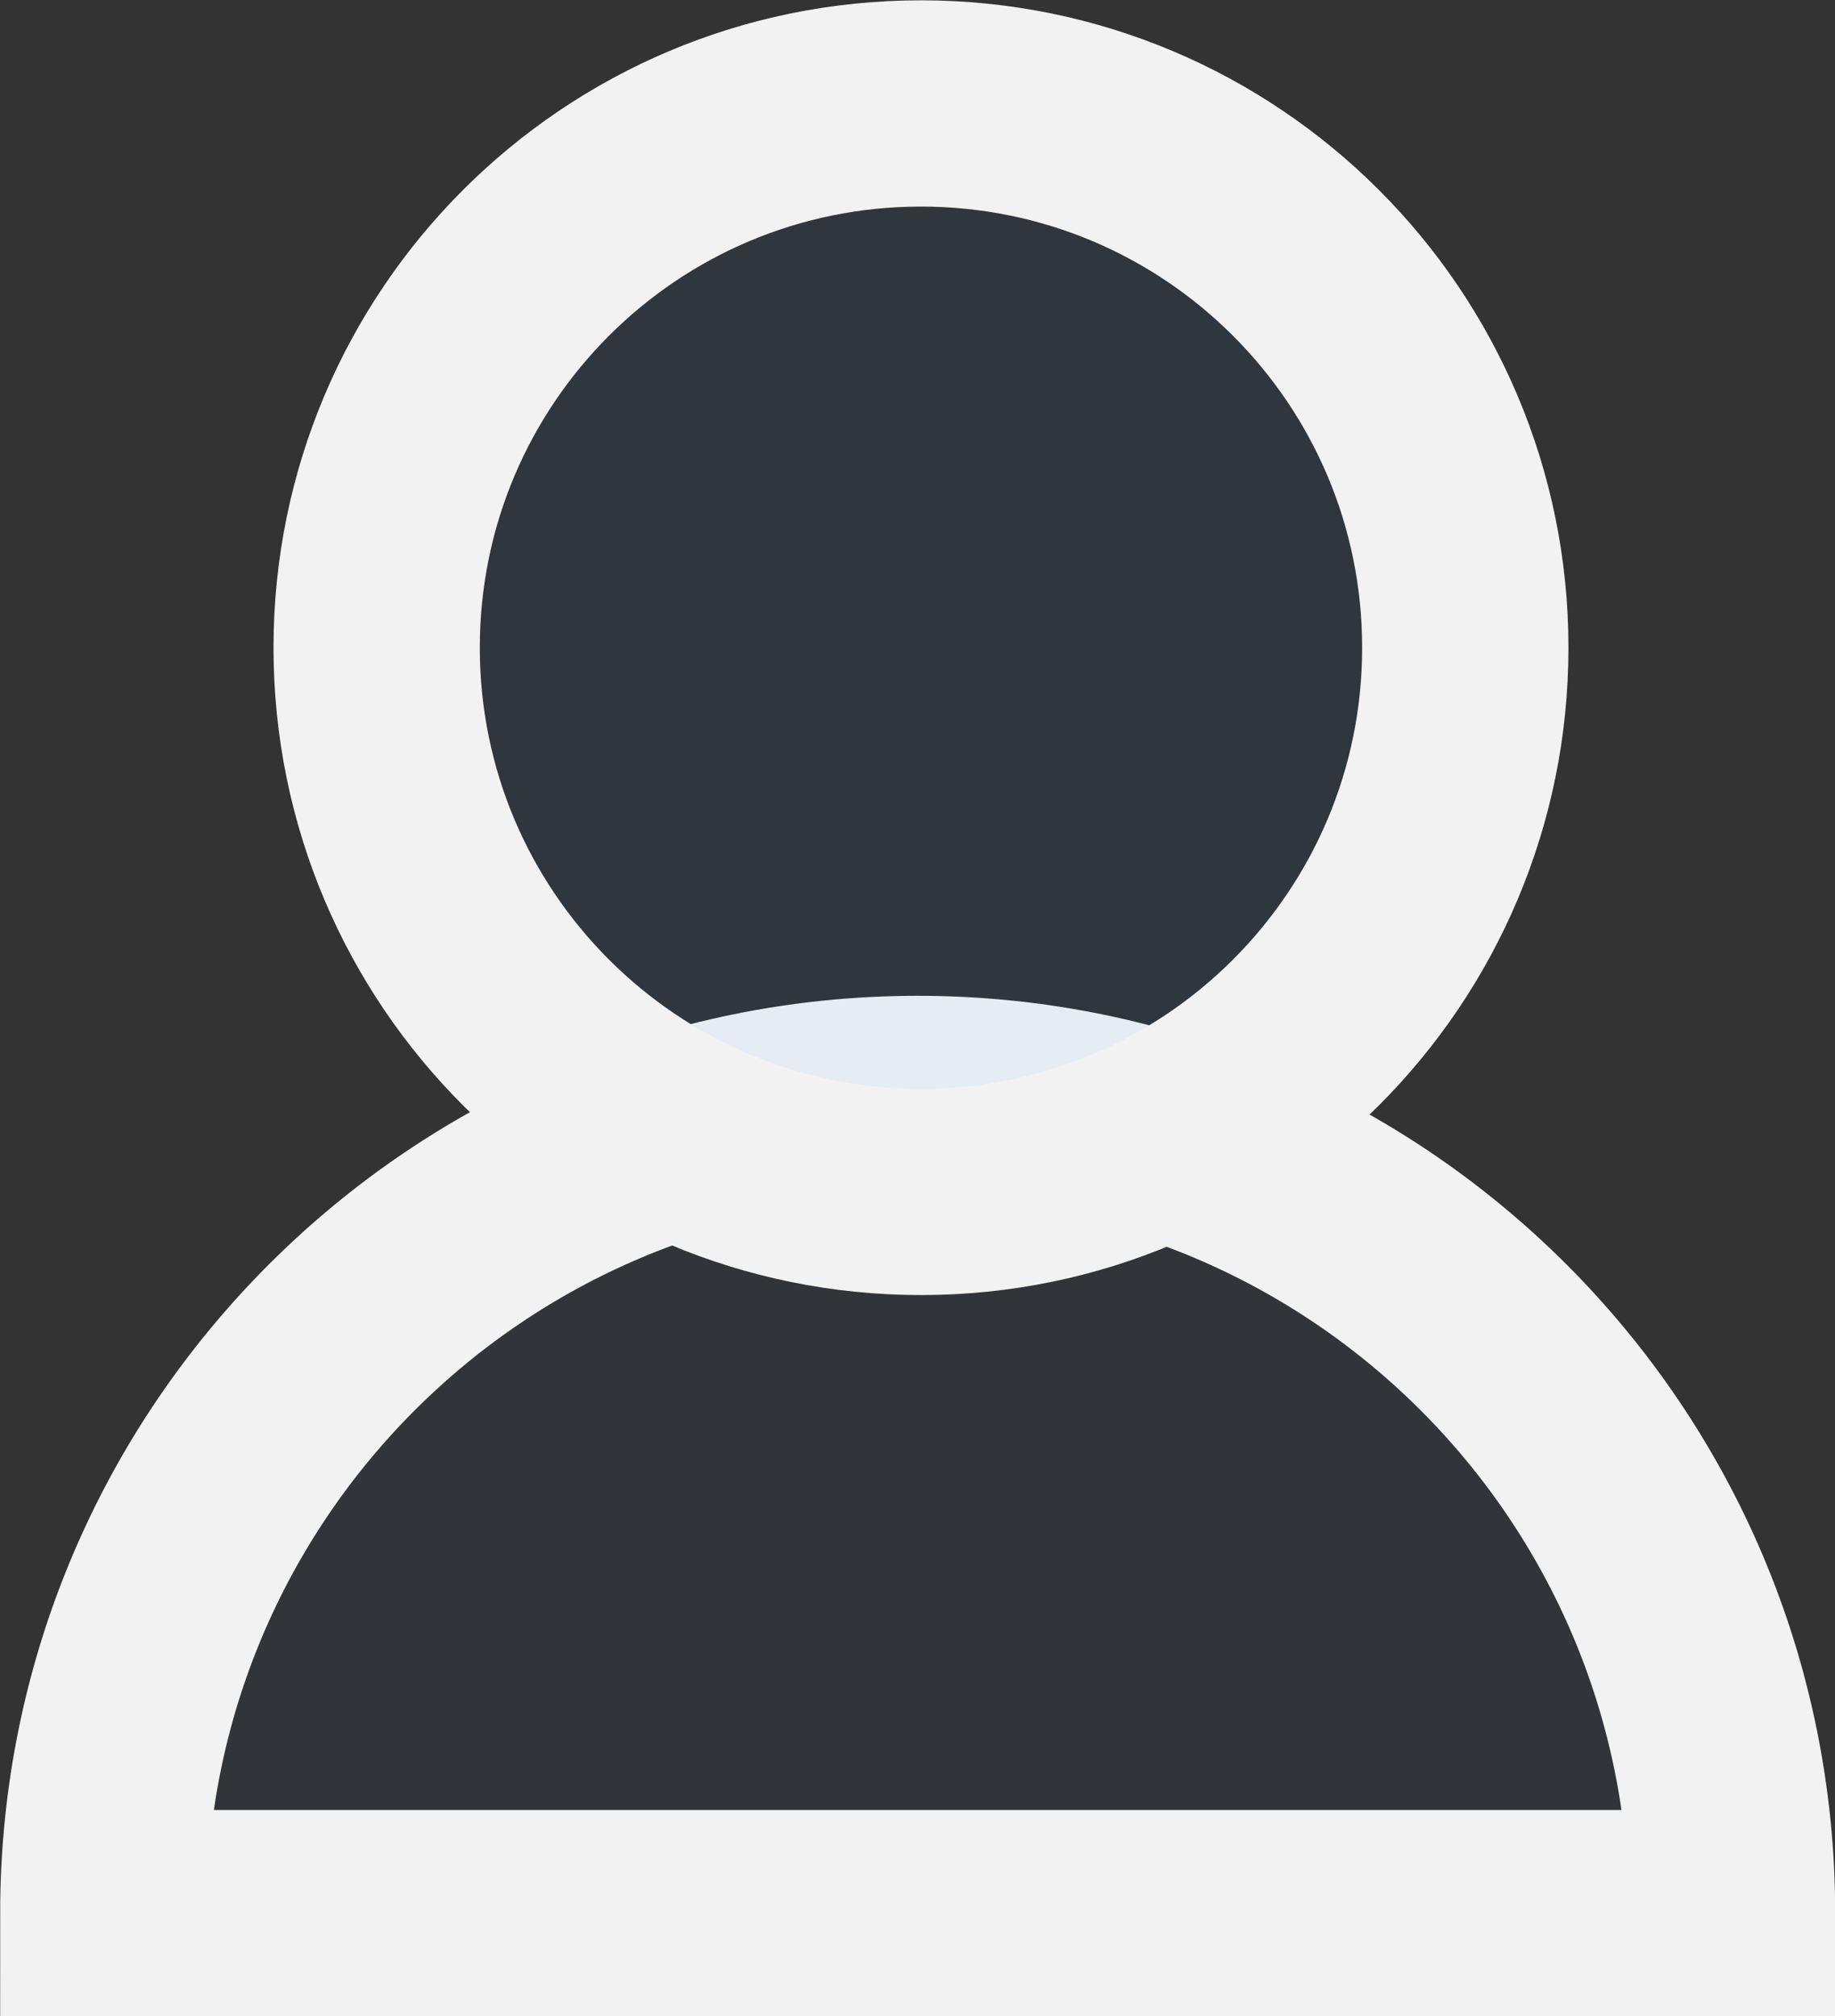 <?xml version="1.0" encoding="UTF-8" standalone="no"?>
<!-- Created with Inkscape (http://www.inkscape.org/) -->

<svg
   xmlns:dc="http://purl.org/dc/elements/1.1/"
   xmlns:cc="http://creativecommons.org/ns#"
   xmlns:rdf="http://www.w3.org/1999/02/22-rdf-syntax-ns#"
   xmlns:svg="http://www.w3.org/2000/svg"
   xmlns="http://www.w3.org/2000/svg"
   xmlns:sodipodi="http://sodipodi.sourceforge.net/DTD/sodipodi-0.dtd"
   xmlns:inkscape="http://www.inkscape.org/namespaces/inkscape"
   id="svg3437"
   sodipodi:docname="avatar.svg"
   viewBox="0 0 45.497 50"
   version="1.1"
   inkscape:version="0.92.3 (2405546, 2018-03-11)"
   width="45.497"
   height="50">
  <rect x="0" y="0" width="45.497" height="50" fill="#333333" stroke="none"/>
  <defs
     id="defs10" />
  <sodipodi:namedview
     id="base"
     bordercolor="#666666"
     inkscape:pageshadow="2"
     inkscape:window-y="25"
     fit-margin-left="0"
     pagecolor="#ffffff"
     fit-margin-top="0"
     inkscape:window-maximized="0"
     inkscape:zoom="0.74228792"
     inkscape:window-x="0"
     inkscape:window-height="991"
     showgrid="false"
     borderopacity="1.0"
     inkscape:current-layer="g3199"
     inkscape:cx="61.726737"
     inkscape:cy="219.74288"
     fit-margin-right="0"
     fit-margin-bottom="0"
     inkscape:window-width="1898"
     inkscape:pageopacity="0.0"
     inkscape:document-units="px" />
  <g
     id="layer1"
     inkscape:label="Layer 1"
     inkscape:groupmode="layer"
     transform="translate(-90.399,-704.489)">
    <g
       id="g3199"
       style="stroke:#f2f2f2"
       transform="matrix(11.705,0,0,11.705,-1944.4,1569.9)">
      <path
         id="path4693"
         style="fill:#0080ff;fill-opacity:0.036;stroke:#f2f2f2;stroke-width:0.437"
         d="m 177.509,-69.882 c 0,-0.953 -0.772,-1.725 -1.725,-1.725 -0.953,0 -1.725,0.772 -1.725,1.725 h 1.725 z"
         inkscape:connector-curvature="0" />
      <path
         id="path4695"
         style="fill:#0080ff;fill-opacity:0.053;stroke:#f2f2f2;stroke-width:0.437"
         d="m 176.944,-72.563 c 0,0.637 -0.516,1.153 -1.153,1.153 -0.637,0 -1.153,-0.516 -1.153,-1.153 0,-0.637 0.516,-1.153 1.153,-1.153 0.637,0 1.153,0.516 1.153,1.153 z"
         inkscape:connector-curvature="0" />
    </g>
  </g>
</svg>
